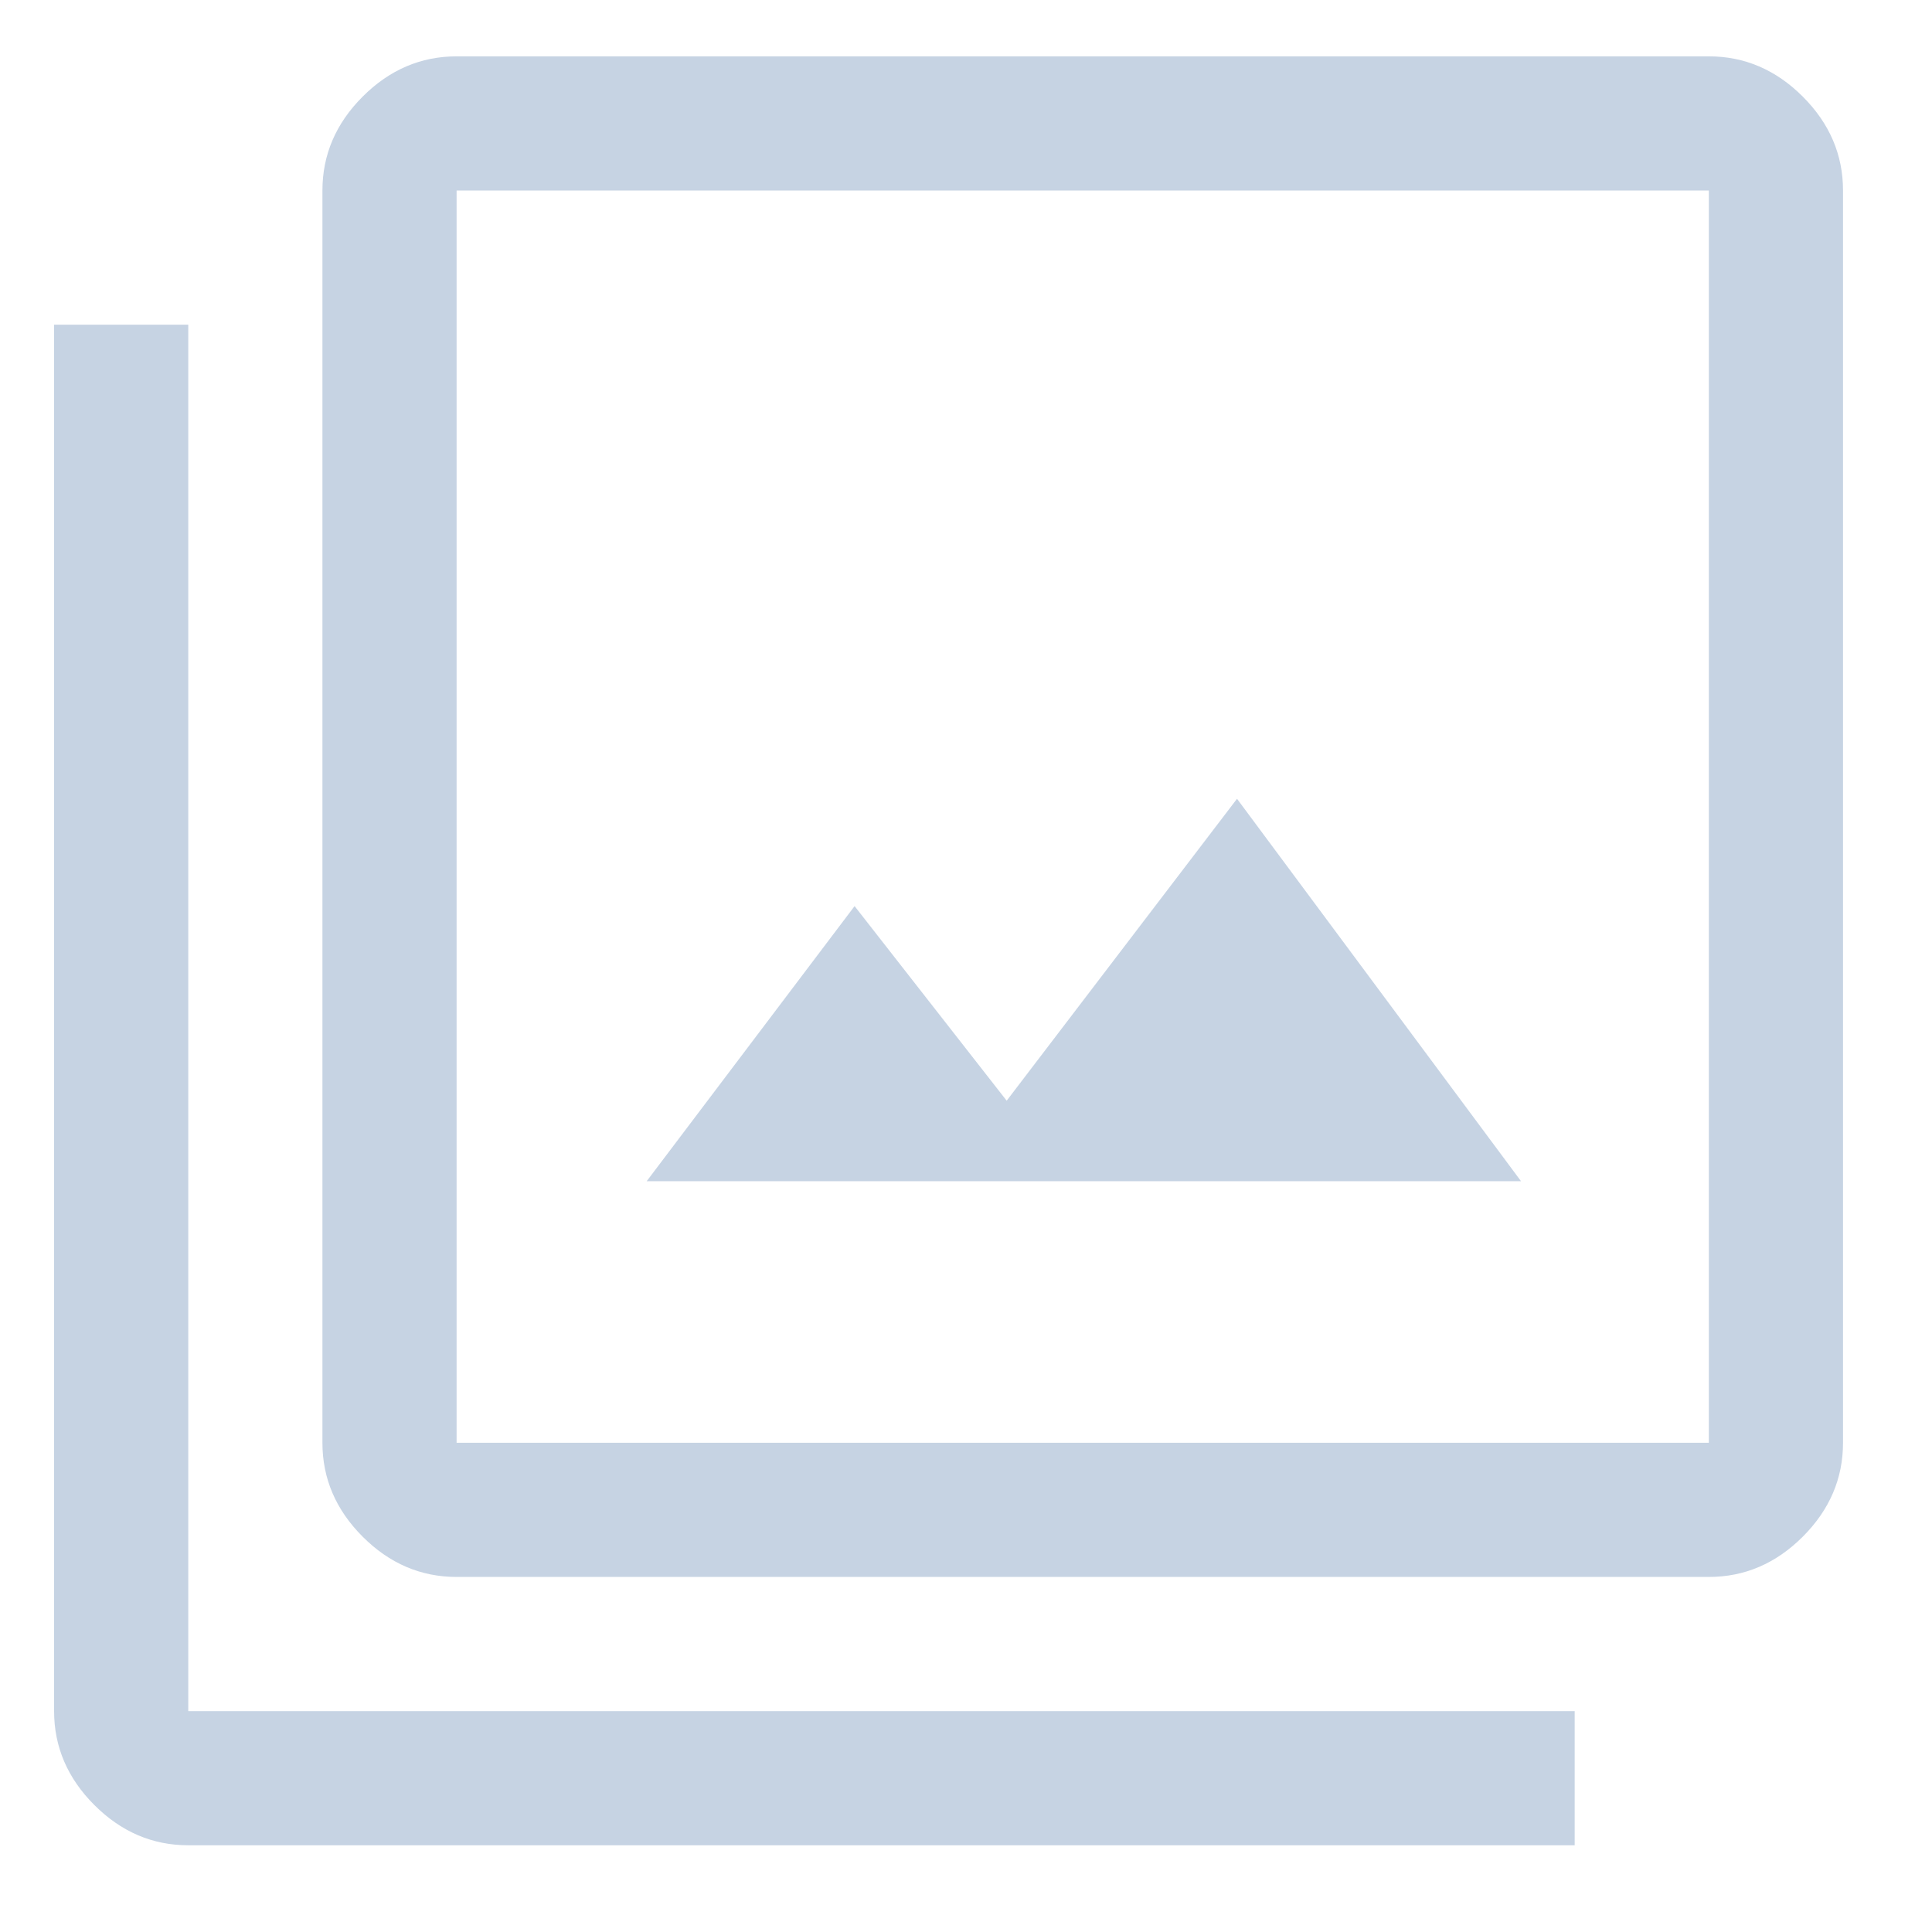 <svg width="18" height="18" viewBox="0 0 18 18" fill="none" xmlns="http://www.w3.org/2000/svg">
<path d="M6.025 11.005H14.171L11.525 7.442L9.379 10.255L7.962 8.442L6.025 11.005ZM4.254 14.692C3.921 14.692 3.629 14.567 3.379 14.317C3.129 14.067 3.004 13.775 3.004 13.442V1.775C3.004 1.442 3.129 1.15 3.379 0.9C3.629 0.65 3.921 0.525 4.254 0.525H15.921C16.254 0.525 16.546 0.65 16.796 0.9C17.046 1.15 17.171 1.442 17.171 1.775V13.442C17.171 13.775 17.046 14.067 16.796 14.317C16.546 14.567 16.254 14.692 15.921 14.692H4.254ZM4.254 13.442H15.921V1.775H4.254V13.442ZM1.754 17.192C1.421 17.192 1.129 17.067 0.879 16.817C0.629 16.567 0.504 16.275 0.504 15.942V3.025H1.754V15.942H14.671V17.192H1.754ZM4.254 1.775V13.442V1.775Z" fill="#C6D3E3"/>
</svg>
